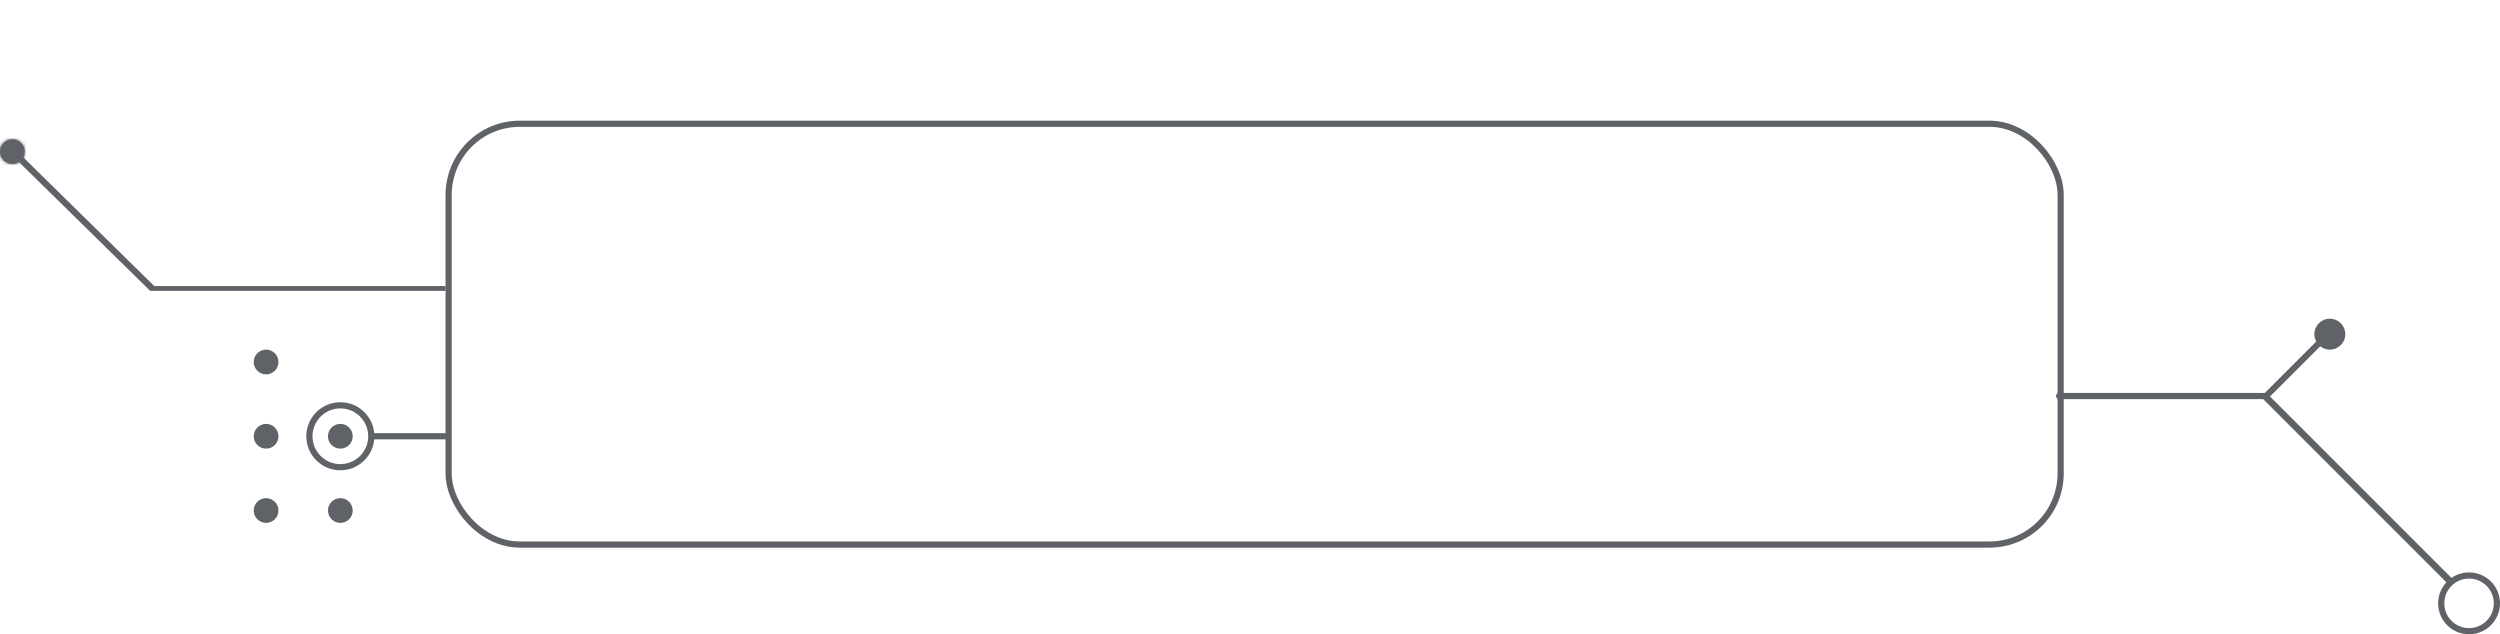 <svg width="808" height="205" viewBox="0 0 808 205" fill="none" xmlns="http://www.w3.org/2000/svg">
<circle cx="86" cy="165" r="4" transform="rotate(-90 86 165)" fill="#5F6368"/>
<circle cx="86" cy="141" r="4" transform="rotate(-90 86 141)" fill="#5F6368"/>
<circle cx="86" cy="117" r="4" transform="rotate(-90 86 117)" fill="#5F6368"/>
<circle cx="110" cy="165" r="4" transform="rotate(-90 110 165)" fill="#5F6368"/>
<circle cx="110" cy="141" r="4" transform="rotate(-90 110 141)" fill="#5F6368"/>
<circle cx="753" cy="108" r="5" transform="rotate(90 753 108)" fill="#5F6368"/>
<path fill-rule="evenodd" clip-rule="evenodd" d="M791.5 189.035C792.138 189.035 792.747 188.771 793.182 188.304L793.5 187.964L732.536 127L665.5 127C664.948 127 664.5 127.448 664.5 128C664.5 128.552 664.948 129 665.5 129L731.464 129L791.5 189.035Z" fill="#5F6368"/>
<path fill-rule="evenodd" clip-rule="evenodd" d="M4.62 47.999C3.596 47.999 3.047 49.204 3.719 49.977L4 50.299L48.526 93.999L144 93.999L144 92.447L49.854 92.447L4.62 47.999Z" fill="#5F6368"/>
<mask id="path-9-inside-1_163_4253" fill="white">
<ellipse cx="4" cy="48.999" rx="4" ry="4"/>
</mask>
<ellipse cx="4" cy="48.999" rx="4" ry="4" fill="#5F6368"/>
<path d="M4 48.999L4 48.999L4 56.999C8.418 56.999 12 53.418 12 48.999L4 48.999ZM4 48.999L4 48.999L-4 48.999C-4 53.418 -0.418 56.999 4 56.999L4 48.999ZM4 48.999L4 48.999L4 40.999C-0.418 40.999 -4 44.581 -4 48.999L4 48.999ZM4 48.999L4 48.999L12 48.999C12 44.581 8.418 40.999 4 40.999L4 48.999Z" fill="#5F6368" mask="url(#path-9-inside-1_163_4253)"/>
<path fill-rule="evenodd" clip-rule="evenodd" d="M731.39 127.594L749.698 109.286L751.112 110.7L732.804 129.008L731.39 127.594Z" fill="#5F6368"/>
<path fill-rule="evenodd" clip-rule="evenodd" d="M120 140L145 140L145 142L120 142L120 140Z" fill="#5F6368"/>
<rect x="145" y="40" width="521" height="136" rx="23" stroke="#5F6368" stroke-width="2"/>
<path d="M789 195C789 190.029 793.029 186 798 186C802.971 186 807 190.029 807 195C807 199.97 802.971 204 798 204C793.029 204 789 199.97 789 195Z" stroke="#5F6368" stroke-width="2"/>
<path d="M100 141C100 135.477 104.477 131 110 131C115.523 131 120 135.477 120 141C120 146.523 115.523 151 110 151C104.477 151 100 146.523 100 141Z" stroke="#5F6368" stroke-width="2"/>
</svg>
